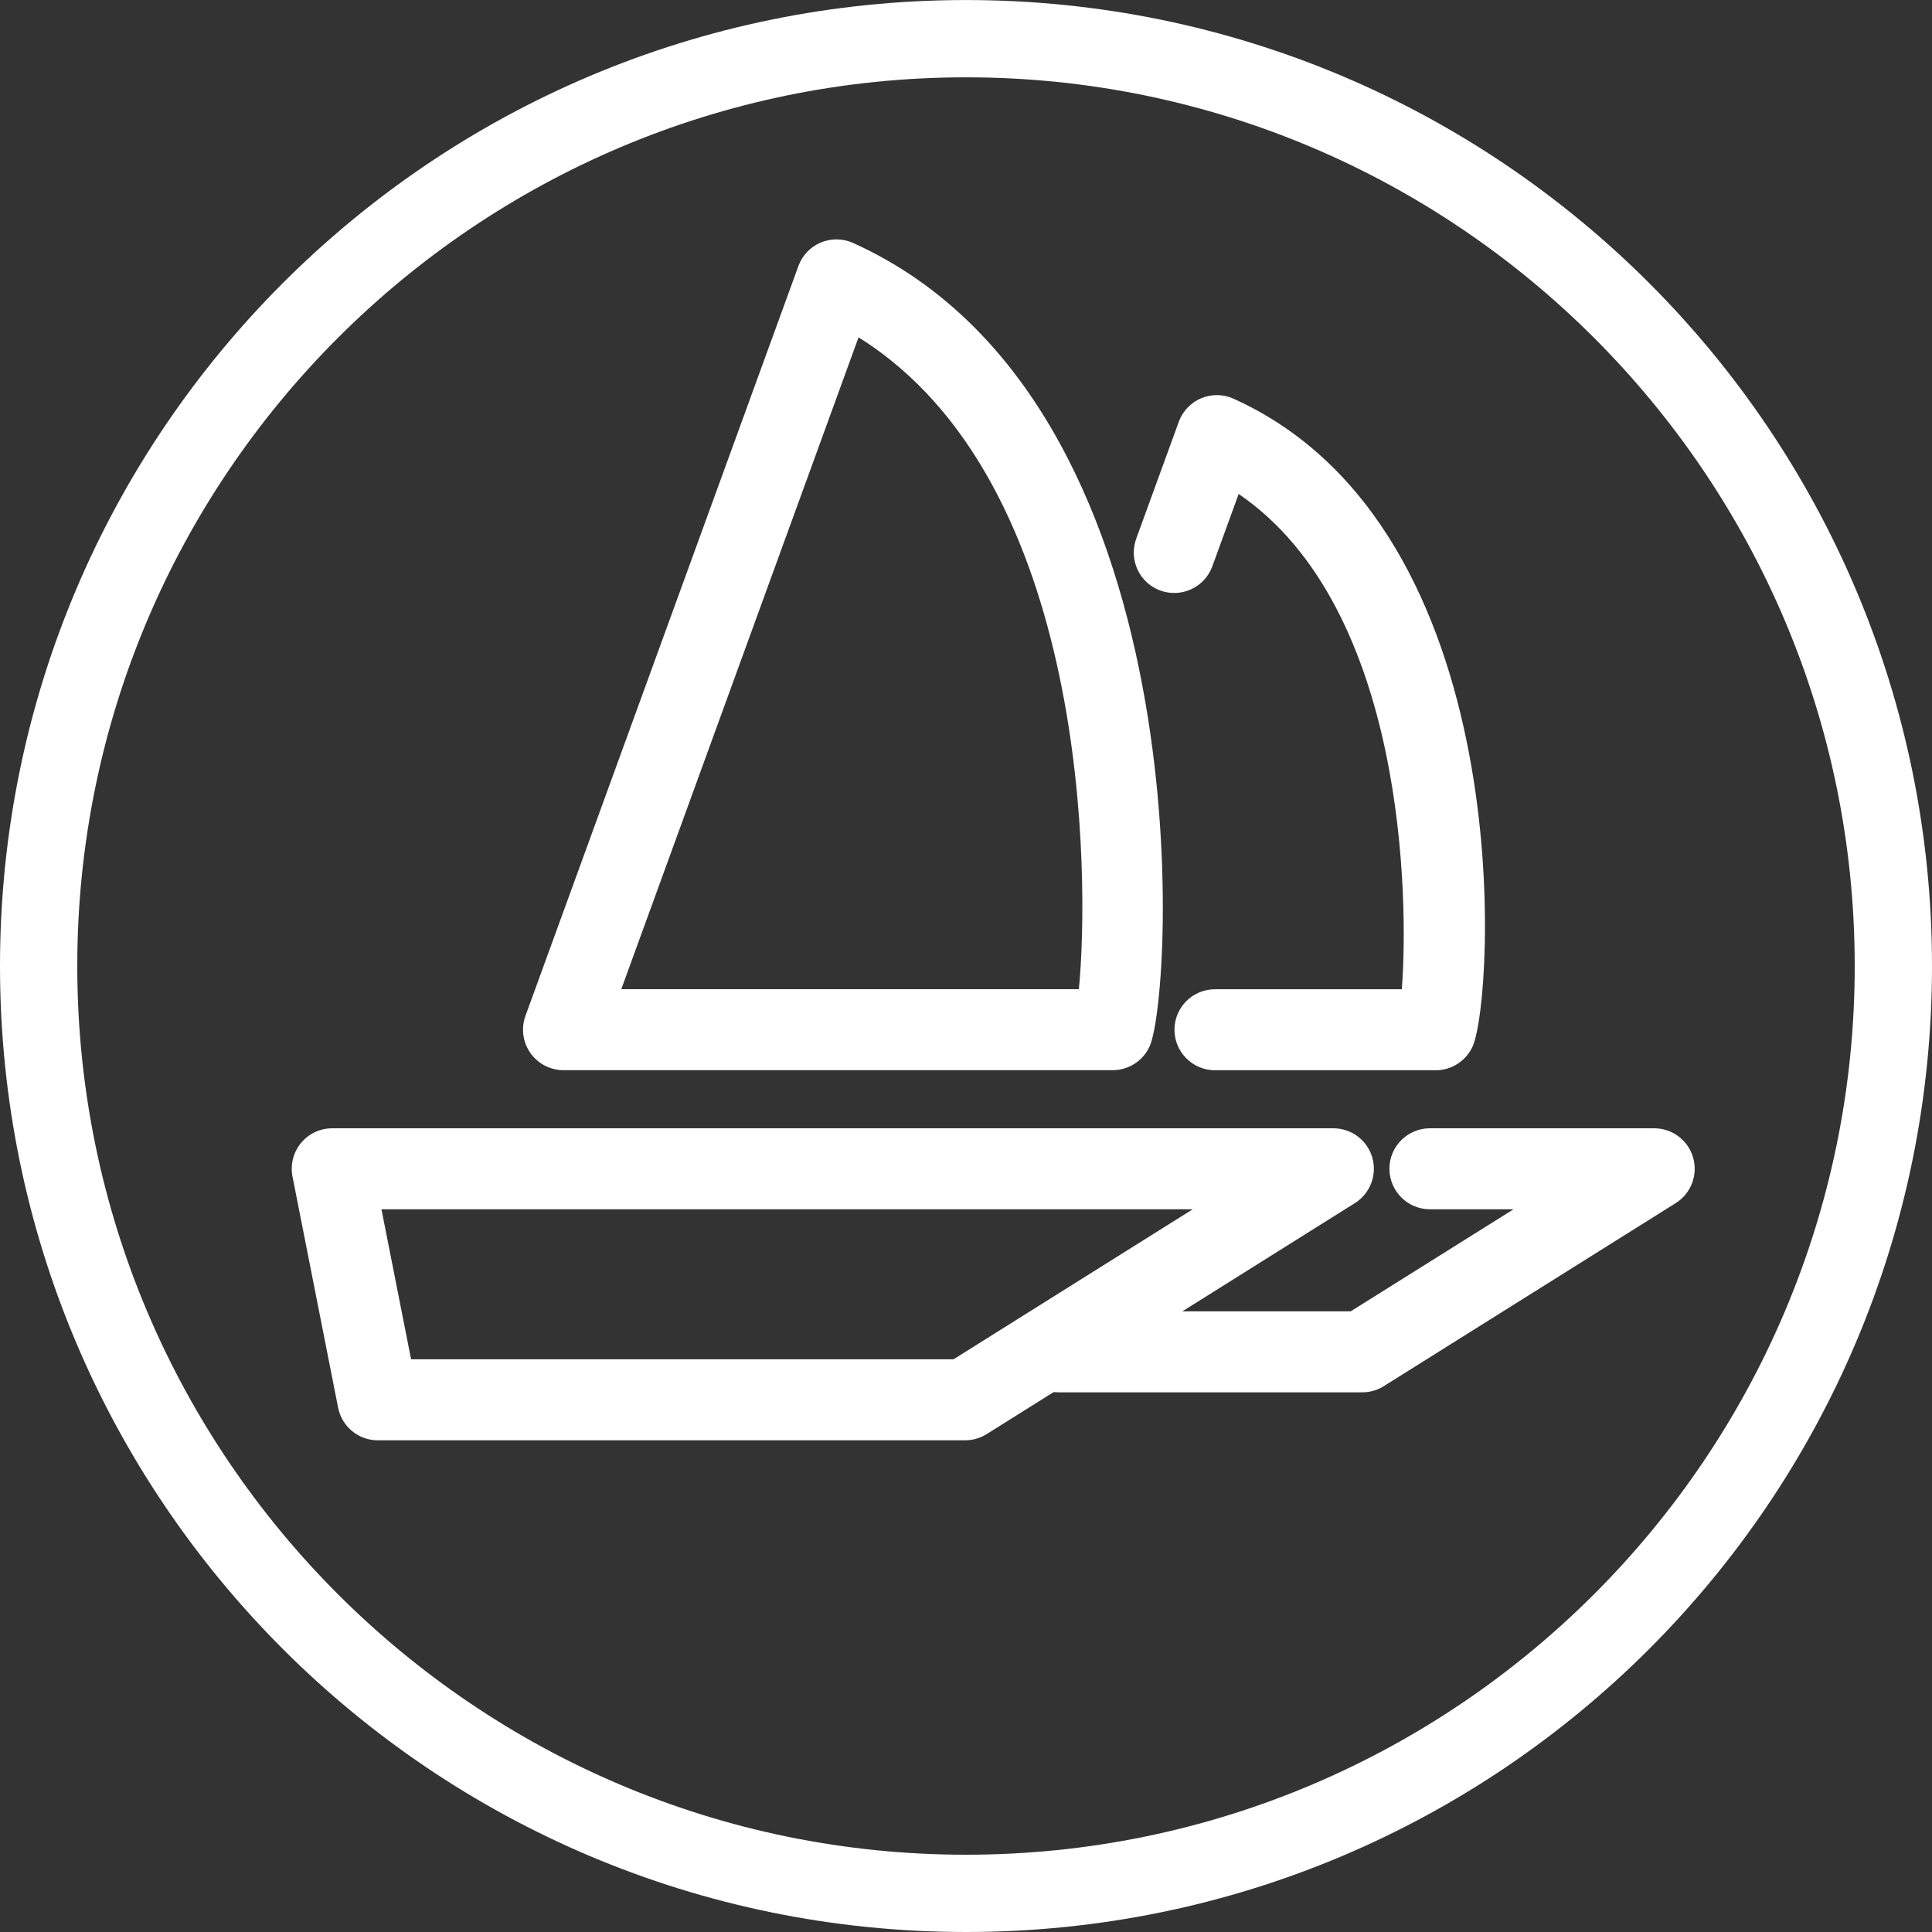 <?xml version="1.0" encoding="utf-8"?>
<!-- Generator: Adobe Illustrator 21.1.0, SVG Export Plug-In . SVG Version: 6.00 Build 0)  -->
<svg version="1.1" id="Слой_1" xmlns="http://www.w3.org/2000/svg" xmlns:xlink="http://www.w3.org/1999/xlink" x="0px" y="0px"
	 width="50px" height="50px" viewBox="0 0 50 50" style="enable-background:new 0 0 50 50;" xml:space="preserve">
<rect x="0" y="0" width="50" height="50" fill="#333333" stroke="none"/>
<style type="text/css">
	.st0{opacity:1;}
	.st1{fill:#FFFFFF;}
</style>
<g class="st0">
	<g>
		<g>
			<path class="st1" d="M25,2.001c12.683,0,23,10.317,23,23s-10.317,22.999-23,22.999c-12.683,0-23-10.316-23-22.999
				S12.317,2.001,25,2.001 M25,0.001c-13.807,0-25,11.193-25,25c0,13.808,11.193,24.999,25,24.999
				c13.808,0,25-11.191,25-24.999C50,11.194,38.808,0.001,25,0.001L25,0.001z"/>
		</g>
	</g>
	<g>
		<g>
			<g>
				<path class="st1" d="M37.157,27.698h-5.714c-0.578,0-1.048-0.471-1.048-1.049c0-0.578,0.47-1.047,1.048-1.047
					h4.836c0.178-2.289,0.102-9.87-4.223-12.818l-0.682,1.875c-0.199,0.543-0.802,0.82-1.343,0.625
					c-0.544-0.197-0.823-0.799-0.626-1.342l1.103-3.029c0.1-0.273,0.31-0.493,0.577-0.606
					c0.27-0.112,0.572-0.11,0.838,0.011c7.443,3.358,6.746,15.518,6.189,16.762
					C37.944,27.454,37.569,27.698,37.157,27.698z"/>
			</g>
		</g>
	</g>
	<g>
		<g>
			<g>
				<path class="st1" d="M35.258,36.033h-7.876c-0.578,0-1.048-0.469-1.048-1.047c0-0.578,0.47-1.049,1.048-1.049
					H34.956l4.214-2.641h-2.164c-0.578,0-1.048-0.471-1.048-1.049c0-0.578,0.47-1.047,1.048-1.047h5.805
					c0.467,0,0.878,0.309,1.007,0.758c0.129,0.449-0.055,0.93-0.45,1.178l-7.553,4.736
					C35.647,35.978,35.455,36.033,35.258,36.033z"/>
			</g>
		</g>
	</g>
	<g>
		<g>
			<g>
				<path class="st1" d="M28.796,27.696H14.583c-0.342,0-0.662-0.166-0.858-0.447
					c-0.195-0.279-0.243-0.637-0.126-0.959l7.064-19.406c0.1-0.273,0.309-0.494,0.577-0.607
					c0.27-0.113,0.572-0.109,0.838,0.011c9.102,4.107,8.287,19.425,7.675,20.79
					C29.583,27.454,29.209,27.696,28.796,27.696z M16.079,25.6h11.842c0.279-2.84,0.281-13.139-5.702-16.869
					L16.079,25.6z"/>
			</g>
		</g>
	</g>
	<g>
		<g>
			<g>
				<path class="st1" d="M24.977,37.275H9.777c-0.5,0-0.931-0.355-1.027-0.846l-1.18-5.979
					c-0.06-0.307,0.019-0.625,0.218-0.867c0.199-0.242,0.496-0.383,0.809-0.383h25.911
					c0.467,0,0.878,0.309,1.007,0.758c0.129,0.449-0.055,0.93-0.45,1.178l-9.531,5.979
					C25.367,37.218,25.175,37.275,24.977,37.275z M10.639,35.179h14.037l6.192-3.883H9.872L10.639,35.179z"/>
			</g>
		</g>
	</g>
</g>
</svg>
